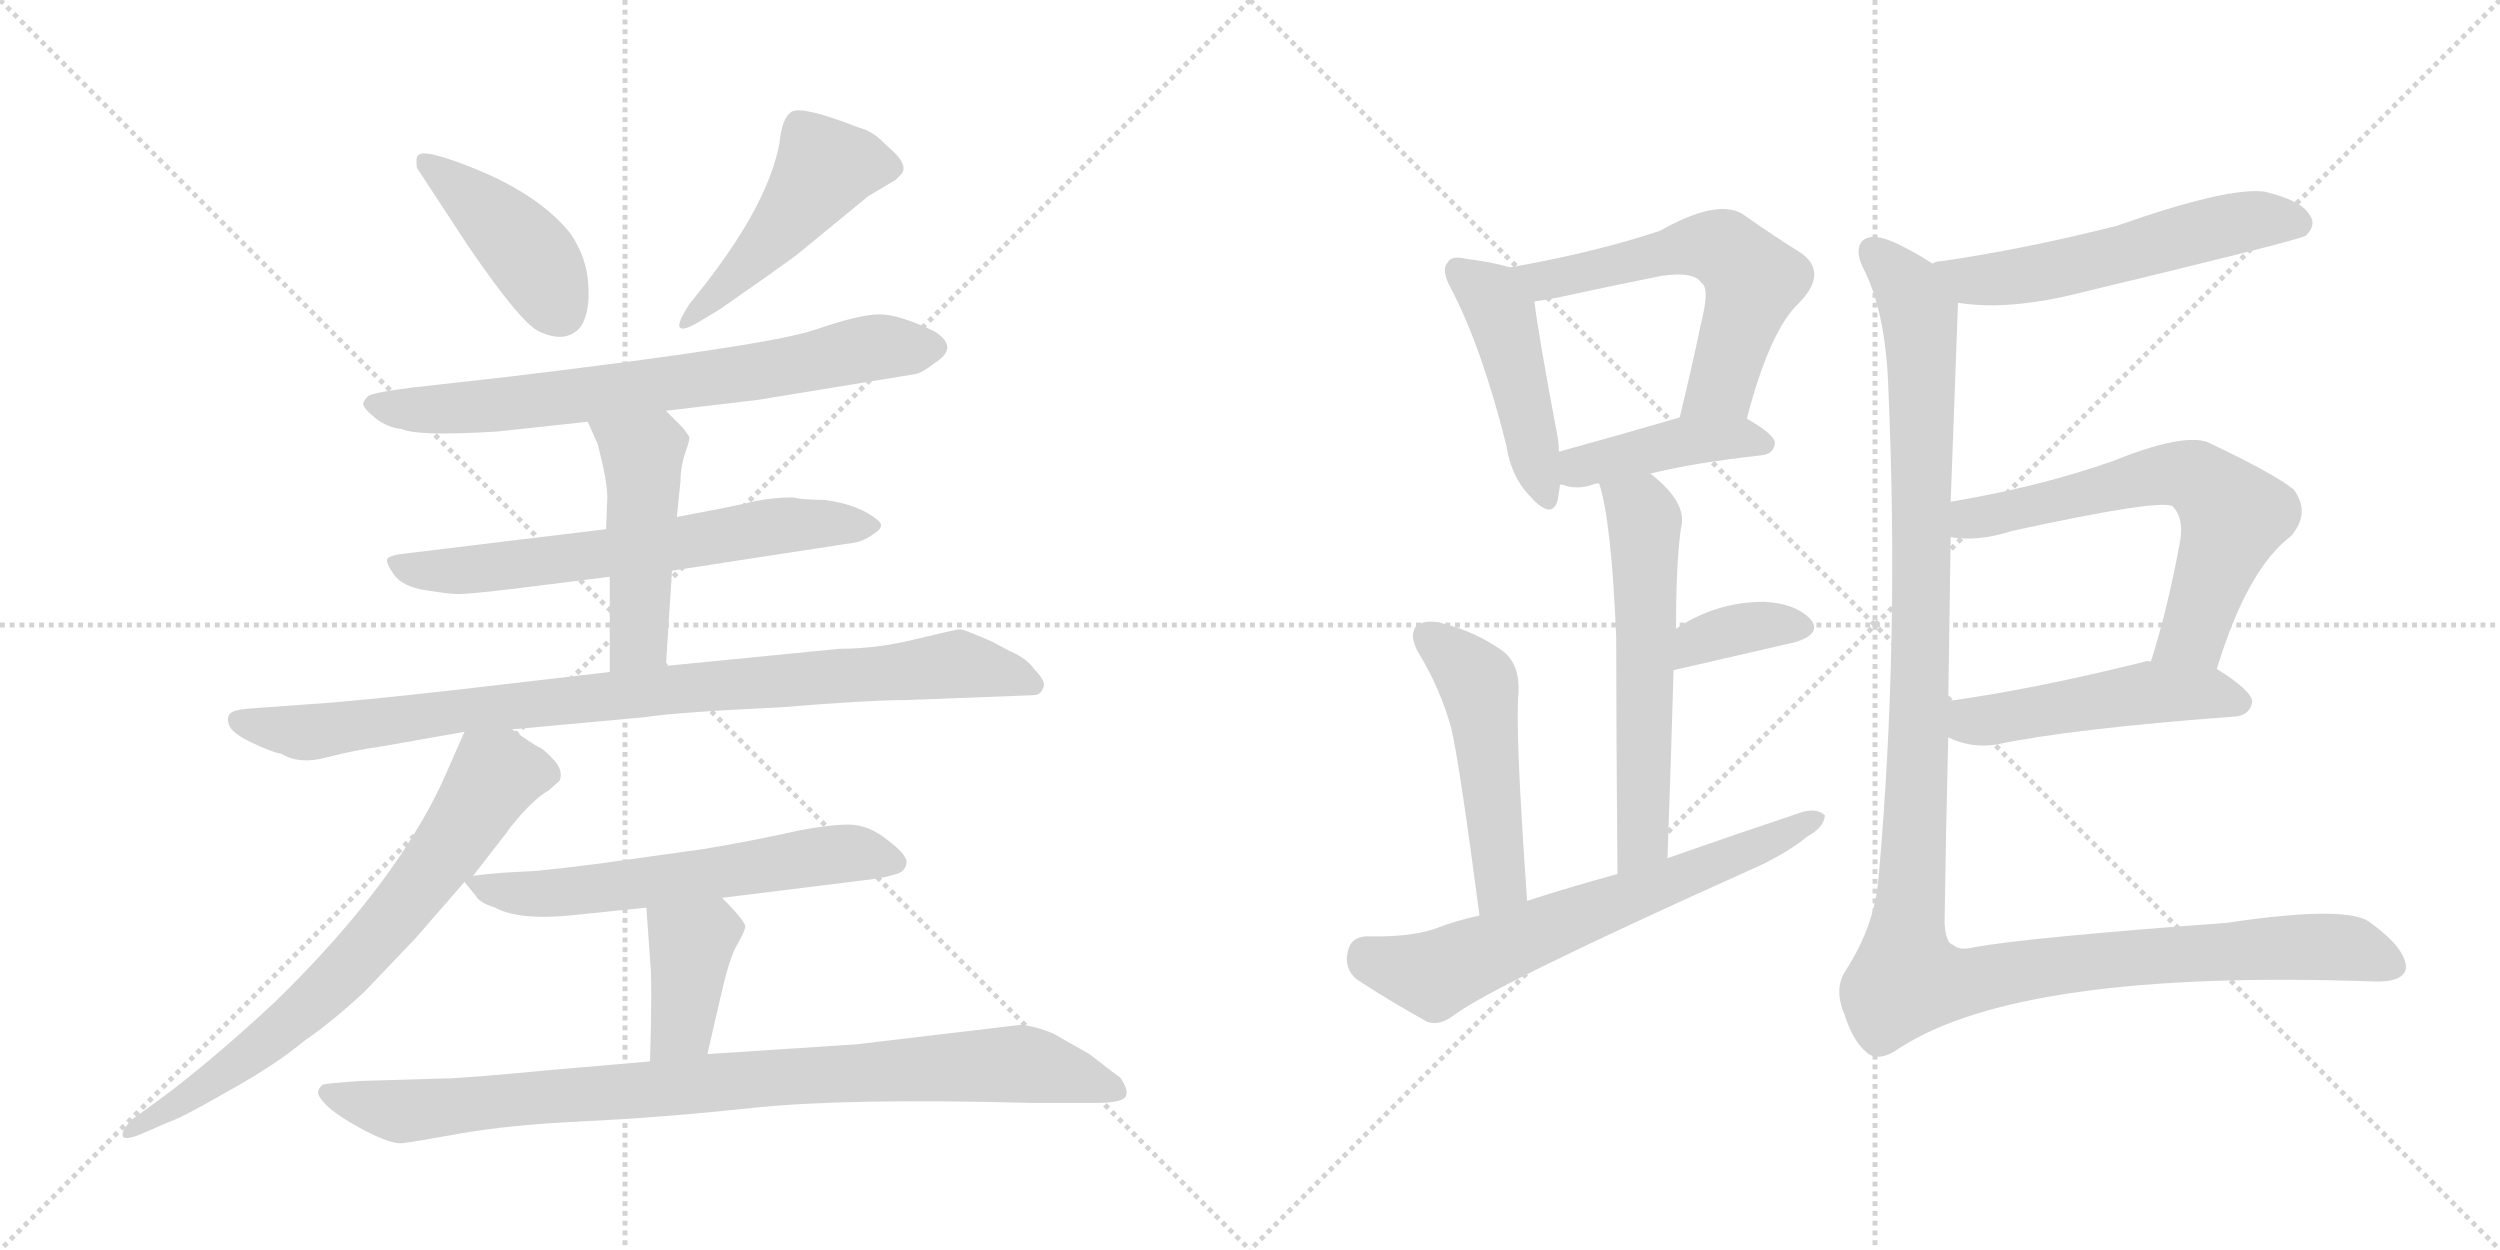 <svg version="1.1" viewBox="0 0 2048 1024" xmlns="http://www.w3.org/2000/svg">
  <g stroke="lightgray" stroke-dasharray="1,1" stroke-width="1" transform="scale(4, 4)">
    <line x1="0" y1="0" x2="256" y2="256"></line>
    <line x1="256" y1="0" x2="0" y2="256"></line>
    <line x1="128" y1="0" x2="128" y2="256"></line>
    <line x1="0" y1="128" x2="256" y2="128"></line>
    <line x1="256" y1="0" x2="512" y2="256"></line>
    <line x1="512" y1="0" x2="256" y2="256"></line>
    <line x1="384" y1="0" x2="384" y2="256"></line>
    <line x1="256" y1="128" x2="512" y2="128"></line>
  </g>
<g transform="scale(1, -1) translate(0, -850)">
   <style type="text/css">
    @keyframes keyframes0 {
      from {
       stroke: black;
       stroke-dashoffset: 423;
       stroke-width: 128;
       }
       58% {
       animation-timing-function: step-end;
       stroke: black;
       stroke-dashoffset: 0;
       stroke-width: 128;
       }
       to {
       stroke: black;
       stroke-width: 1024;
       }
       }
       #make-me-a-hanzi-animation-0 {
         animation: keyframes0 0.594s both;
         animation-delay: 0s;
         animation-timing-function: linear;
       }
    @keyframes keyframes1 {
      from {
       stroke: black;
       stroke-dashoffset: 480;
       stroke-width: 128;
       }
       61% {
       animation-timing-function: step-end;
       stroke: black;
       stroke-dashoffset: 0;
       stroke-width: 128;
       }
       to {
       stroke: black;
       stroke-width: 1024;
       }
       }
       #make-me-a-hanzi-animation-1 {
         animation: keyframes1 0.641s both;
         animation-delay: 0.594s;
         animation-timing-function: linear;
       }
    @keyframes keyframes2 {
      from {
       stroke: black;
       stroke-dashoffset: 715;
       stroke-width: 128;
       }
       70% {
       animation-timing-function: step-end;
       stroke: black;
       stroke-dashoffset: 0;
       stroke-width: 128;
       }
       to {
       stroke: black;
       stroke-width: 1024;
       }
       }
       #make-me-a-hanzi-animation-2 {
         animation: keyframes2 0.832s both;
         animation-delay: 1.235s;
         animation-timing-function: linear;
       }
    @keyframes keyframes3 {
      from {
       stroke: black;
       stroke-dashoffset: 643;
       stroke-width: 128;
       }
       68% {
       animation-timing-function: step-end;
       stroke: black;
       stroke-dashoffset: 0;
       stroke-width: 128;
       }
       to {
       stroke: black;
       stroke-width: 1024;
       }
       }
       #make-me-a-hanzi-animation-3 {
         animation: keyframes3 0.773s both;
         animation-delay: 2.067s;
         animation-timing-function: linear;
       }
    @keyframes keyframes4 {
      from {
       stroke: black;
       stroke-dashoffset: 478;
       stroke-width: 128;
       }
       61% {
       animation-timing-function: step-end;
       stroke: black;
       stroke-dashoffset: 0;
       stroke-width: 128;
       }
       to {
       stroke: black;
       stroke-width: 1024;
       }
       }
       #make-me-a-hanzi-animation-4 {
         animation: keyframes4 0.639s both;
         animation-delay: 2.84s;
         animation-timing-function: linear;
       }
    @keyframes keyframes5 {
      from {
       stroke: black;
       stroke-dashoffset: 910;
       stroke-width: 128;
       }
       75% {
       animation-timing-function: step-end;
       stroke: black;
       stroke-dashoffset: 0;
       stroke-width: 128;
       }
       to {
       stroke: black;
       stroke-width: 1024;
       }
       }
       #make-me-a-hanzi-animation-5 {
         animation: keyframes5 0.991s both;
         animation-delay: 3.479s;
         animation-timing-function: linear;
       }
    @keyframes keyframes6 {
      from {
       stroke: black;
       stroke-dashoffset: 718;
       stroke-width: 128;
       }
       70% {
       animation-timing-function: step-end;
       stroke: black;
       stroke-dashoffset: 0;
       stroke-width: 128;
       }
       to {
       stroke: black;
       stroke-width: 1024;
       }
       }
       #make-me-a-hanzi-animation-6 {
         animation: keyframes6 0.834s both;
         animation-delay: 4.47s;
         animation-timing-function: linear;
       }
    @keyframes keyframes7 {
      from {
       stroke: black;
       stroke-dashoffset: 605;
       stroke-width: 128;
       }
       66% {
       animation-timing-function: step-end;
       stroke: black;
       stroke-dashoffset: 0;
       stroke-width: 128;
       }
       to {
       stroke: black;
       stroke-width: 1024;
       }
       }
       #make-me-a-hanzi-animation-7 {
         animation: keyframes7 0.742s both;
         animation-delay: 5.304s;
         animation-timing-function: linear;
       }
    @keyframes keyframes8 {
      from {
       stroke: black;
       stroke-dashoffset: 388;
       stroke-width: 128;
       }
       56% {
       animation-timing-function: step-end;
       stroke: black;
       stroke-dashoffset: 0;
       stroke-width: 128;
       }
       to {
       stroke: black;
       stroke-width: 1024;
       }
       }
       #make-me-a-hanzi-animation-8 {
         animation: keyframes8 0.566s both;
         animation-delay: 6.046s;
         animation-timing-function: linear;
       }
    @keyframes keyframes9 {
      from {
       stroke: black;
       stroke-dashoffset: 907;
       stroke-width: 128;
       }
       75% {
       animation-timing-function: step-end;
       stroke: black;
       stroke-dashoffset: 0;
       stroke-width: 128;
       }
       to {
       stroke: black;
       stroke-width: 1024;
       }
       }
       #make-me-a-hanzi-animation-9 {
         animation: keyframes9 0.988s both;
         animation-delay: 6.612s;
         animation-timing-function: linear;
       }
    @keyframes keyframes10 {
      from {
       stroke: black;
       stroke-dashoffset: 458;
       stroke-width: 128;
       }
       60% {
       animation-timing-function: step-end;
       stroke: black;
       stroke-dashoffset: 0;
       stroke-width: 128;
       }
       to {
       stroke: black;
       stroke-width: 1024;
       }
       }
       #make-me-a-hanzi-animation-10 {
         animation: keyframes10 0.623s both;
         animation-delay: 7.6s;
         animation-timing-function: linear;
       }
    @keyframes keyframes11 {
      from {
       stroke: black;
       stroke-dashoffset: 585;
       stroke-width: 128;
       }
       66% {
       animation-timing-function: step-end;
       stroke: black;
       stroke-dashoffset: 0;
       stroke-width: 128;
       }
       to {
       stroke: black;
       stroke-width: 1024;
       }
       }
       #make-me-a-hanzi-animation-11 {
         animation: keyframes11 0.726s both;
         animation-delay: 8.223s;
         animation-timing-function: linear;
       }
    @keyframes keyframes12 {
      from {
       stroke: black;
       stroke-dashoffset: 423;
       stroke-width: 128;
       }
       58% {
       animation-timing-function: step-end;
       stroke: black;
       stroke-dashoffset: 0;
       stroke-width: 128;
       }
       to {
       stroke: black;
       stroke-width: 1024;
       }
       }
       #make-me-a-hanzi-animation-12 {
         animation: keyframes12 0.594s both;
         animation-delay: 8.949s;
         animation-timing-function: linear;
       }
    @keyframes keyframes13 {
      from {
       stroke: black;
       stroke-dashoffset: 583;
       stroke-width: 128;
       }
       65% {
       animation-timing-function: step-end;
       stroke: black;
       stroke-dashoffset: 0;
       stroke-width: 128;
       }
       to {
       stroke: black;
       stroke-width: 1024;
       }
       }
       #make-me-a-hanzi-animation-13 {
         animation: keyframes13 0.724s both;
         animation-delay: 9.543s;
         animation-timing-function: linear;
       }
    @keyframes keyframes14 {
      from {
       stroke: black;
       stroke-dashoffset: 362;
       stroke-width: 128;
       }
       54% {
       animation-timing-function: step-end;
       stroke: black;
       stroke-dashoffset: 0;
       stroke-width: 128;
       }
       to {
       stroke: black;
       stroke-width: 1024;
       }
       }
       #make-me-a-hanzi-animation-14 {
         animation: keyframes14 0.545s both;
         animation-delay: 10.268s;
         animation-timing-function: linear;
       }
    @keyframes keyframes15 {
      from {
       stroke: black;
       stroke-dashoffset: 499;
       stroke-width: 128;
       }
       62% {
       animation-timing-function: step-end;
       stroke: black;
       stroke-dashoffset: 0;
       stroke-width: 128;
       }
       to {
       stroke: black;
       stroke-width: 1024;
       }
       }
       #make-me-a-hanzi-animation-15 {
         animation: keyframes15 0.656s both;
         animation-delay: 10.812s;
         animation-timing-function: linear;
       }
    @keyframes keyframes16 {
      from {
       stroke: black;
       stroke-dashoffset: 654;
       stroke-width: 128;
       }
       68% {
       animation-timing-function: step-end;
       stroke: black;
       stroke-dashoffset: 0;
       stroke-width: 128;
       }
       to {
       stroke: black;
       stroke-width: 1024;
       }
       }
       #make-me-a-hanzi-animation-16 {
         animation: keyframes16 0.782s both;
         animation-delay: 11.468s;
         animation-timing-function: linear;
       }
    @keyframes keyframes17 {
      from {
       stroke: black;
       stroke-dashoffset: 559;
       stroke-width: 128;
       }
       65% {
       animation-timing-function: step-end;
       stroke: black;
       stroke-dashoffset: 0;
       stroke-width: 128;
       }
       to {
       stroke: black;
       stroke-width: 1024;
       }
       }
       #make-me-a-hanzi-animation-17 {
         animation: keyframes17 0.705s both;
         animation-delay: 12.25s;
         animation-timing-function: linear;
       }
    @keyframes keyframes18 {
      from {
       stroke: black;
       stroke-dashoffset: 636;
       stroke-width: 128;
       }
       67% {
       animation-timing-function: step-end;
       stroke: black;
       stroke-dashoffset: 0;
       stroke-width: 128;
       }
       to {
       stroke: black;
       stroke-width: 1024;
       }
       }
       #make-me-a-hanzi-animation-18 {
         animation: keyframes18 0.768s both;
         animation-delay: 12.955s;
         animation-timing-function: linear;
       }
    @keyframes keyframes19 {
      from {
       stroke: black;
       stroke-dashoffset: 495;
       stroke-width: 128;
       }
       62% {
       animation-timing-function: step-end;
       stroke: black;
       stroke-dashoffset: 0;
       stroke-width: 128;
       }
       to {
       stroke: black;
       stroke-width: 1024;
       }
       }
       #make-me-a-hanzi-animation-19 {
         animation: keyframes19 0.653s both;
         animation-delay: 13.723s;
         animation-timing-function: linear;
       }
    @keyframes keyframes20 {
      from {
       stroke: black;
       stroke-dashoffset: 1266;
       stroke-width: 128;
       }
       80% {
       animation-timing-function: step-end;
       stroke: black;
       stroke-dashoffset: 0;
       stroke-width: 128;
       }
       to {
       stroke: black;
       stroke-width: 1024;
       }
       }
       #make-me-a-hanzi-animation-20 {
         animation: keyframes20 1.28s both;
         animation-delay: 14.376s;
         animation-timing-function: linear;
       }
</style>
<path d="M 341.5 712.5 L 383.5 648.5 Q 426.5 585.5 441.5 578.5 Q 456.5 571.5 466.5 575.5 Q 476.5 579.5 479.5 590.5 Q 483.5 601.5 481.5 621.5 Q 479.5 640.5 467.5 658.5 Q 443.5 688.5 394.5 709.5 Q 346.5 729.5 342.5 722.5 Q 340.5 721.5 341.5 712.5 Z" fill="lightgray"></path> 
<path d="M 579.5 619.5 L 564.5 600.5 Q 555.5 586.5 556.5 582.5 Q 558.5 577.5 574.5 587.5 L 589.5 596.5 L 629.5 624.5 Q 653.5 641.5 655.5 643.5 L 711.5 689.5 L 733.5 702.5 L 737.5 706.5 Q 746.5 714.5 725.5 731.5 Q 715.5 742.5 703.5 745.5 Q 657.5 763.5 648.5 758.5 Q 640.5 753.5 638.5 732.5 Q 629.5 684.5 579.5 619.5 Z" fill="lightgray"></path> 
<path d="M 545.5 513.5 L 621.5 522.5 L 749.5 543.5 Q 755.5 544.5 765.5 552.5 Q 786.5 565.5 765.5 578.5 Q 736.5 592.5 720.5 592.5 Q 704.5 592.5 669.5 580.5 Q 634.5 567.5 417.5 541.5 L 337.5 532.5 Q 305.5 528.5 301.5 525.5 Q 298.5 522.5 297.5 519.5 Q 297.5 515.5 307.5 507.5 Q 317.5 499.5 329.5 498.5 Q 341.5 492.5 407.5 496.5 L 481.5 504.5 L 545.5 513.5 Z" fill="lightgray"></path> 
<path d="M 550.5 382.5 L 693.5 404.5 Q 706.5 405.5 715.5 412.5 Q 725.5 418.5 719.5 423.5 Q 704.5 436.5 675.5 440.5 Q 657.5 440.5 649.5 442.5 Q 631.5 442.5 614.5 438.5 Q 597.5 434.5 554.5 426.5 L 496.5 416.5 L 331.5 396.5 Q 320.5 395.5 317.5 392.5 Q 315.5 389.5 322.5 379.5 Q 329.5 369.5 348.5 366.5 Q 367.5 363.5 372.5 363.5 Q 377.5 362.5 419.5 367.5 L 499.5 377.5 L 550.5 382.5 Z" fill="lightgray"></path> 
<path d="M 545.5 304.5 L 550.5 382.5 L 554.5 426.5 L 557.5 456.5 Q 557.5 467.5 561.5 479.5 Q 565.5 490.5 564.5 492.5 L 559.5 499.5 L 545.5 513.5 C 524.5 534.5 469.5 531.5 481.5 504.5 L 489.5 486.5 Q 497.5 456.5 497.5 442.5 L 496.5 416.5 L 499.5 377.5 L 499.5 299.5 C 499.5 269.5 543.5 274.5 545.5 304.5 Z" fill="lightgray"></path> 
<path d="M 419.5 252.5 L 528.5 262.5 Q 553.5 266.5 638.5 270.5 Q 711.5 276.5 741.5 276.5 L 846.5 280.5 Q 852.5 280.5 854.5 286.5 Q 857.5 291.5 847.5 301.5 Q 841.5 310.5 827.5 316.5 L 812.5 324.5 Q 789.5 334.5 786.5 334.5 Q 783.5 334.5 750.5 326.5 Q 718.5 318.5 687.5 318.5 L 545.5 304.5 L 499.5 299.5 L 413.5 289.5 Q 329.5 279.5 272.5 274.5 L 203.5 269.5 Q 191.5 268.5 188.5 265.5 Q 185.5 262.5 187.5 256.5 Q 189.5 249.5 206.5 241.5 Q 223.5 233.5 230.5 232.5 Q 245.5 223.5 267.5 229.5 Q 290.5 235.5 312.5 238.5 L 380.5 250.5 L 419.5 252.5 Z" fill="lightgray"></path> 
<path d="M 387.5 132.5 L 415.5 168.5 Q 415.5 169.5 427.5 183.5 Q 440.5 197.5 449.5 202.5 L 458.5 210.5 Q 461.5 218.5 454.5 226.5 Q 447.5 234.5 442.5 237.5 Q 437.5 239.5 419.5 252.5 C 394.5 269.5 390.5 272.5 380.5 250.5 L 365.5 216.5 Q 353.5 188.5 331.5 154.5 Q 290.5 92.5 224.5 28.5 Q 168.5 -23.5 125.5 -54.5 L 107.5 -67.5 Q 99.5 -76.5 100.5 -80.5 Q 101.5 -84.5 114.5 -79.5 L 137.5 -69.5 Q 149.5 -65.5 187.5 -43.5 Q 225.5 -22.5 249.5 -2.5 Q 271.5 12.5 298.5 37.5 L 340.5 81.5 L 380.5 127.5 L 387.5 132.5 Z" fill="lightgray"></path> 
<path d="M 591.5 114.5 L 704.5 128.5 Q 723.5 130.5 732.5 133.5 Q 741.5 135.5 742.5 142.5 Q 744.5 148.5 727.5 161.5 Q 711.5 174.5 695.5 174.5 Q 679.5 174.5 653.5 169.5 Q 618.5 161.5 576.5 154.5 L 490.5 142.5 Q 459.5 138.5 438.5 136.5 L 419.5 135.5 Q 401.5 134.5 387.5 132.5 C 377.5 131.5 377.5 131.5 380.5 127.5 L 389.5 116.5 Q 392.5 110.5 405.5 106.5 Q 425.5 95.5 471.5 100.5 L 529.5 106.5 L 591.5 114.5 Z" fill="lightgray"></path> 
<path d="M 579.5 -13.5 L 591.5 38.5 Q 597.5 64.5 603.5 75.5 Q 609.5 85.5 610.5 90.5 Q 611.5 94.5 591.5 114.5 C 570.5 135.5 527.5 136.5 529.5 106.5 L 532.5 64.5 Q 534.5 46.5 532.5 -19.5 C 531.5 -49.5 572.5 -42.5 579.5 -13.5 Z" fill="lightgray"></path> 
<path d="M 836.5 10.5 L 701.5 -5.5 L 579.5 -13.5 L 532.5 -19.5 L 451.5 -26.5 Q 378.5 -33.5 363.5 -33.5 L 295.5 -35.5 Q 267.5 -37.5 264.5 -38.5 Q 261.5 -40.5 260.5 -44.5 Q 260.5 -48.5 267.5 -55.5 Q 275.5 -63.5 297.5 -75.5 Q 320.5 -87.5 329.5 -86.5 Q 338.5 -85.5 377.5 -78.5 Q 416.5 -71.5 479.5 -68.5 Q 542.5 -65.5 617.5 -57.5 Q 693.5 -49.5 844.5 -53.5 L 898.5 -53.5 Q 920.5 -53.5 922.5 -47.5 Q 924.5 -42.5 917.5 -32.5 Q 915.5 -31.5 892.5 -13.5 L 862.5 3.5 Q 847.5 9.5 836.5 10.5 Z" fill="lightgray"></path> 
<path d="M 1237.0 631.0 Q 1224.0 635.0 1201.0 638.0 Q 1189.0 641.0 1186.0 635.0 Q 1180.0 629.0 1189.0 613.0 Q 1214.0 565.0 1234.0 485.0 Q 1238.0 460.0 1252.0 445.0 Q 1271.0 423.0 1276.0 440.0 Q 1277.0 446.0 1278.0 453.0 L 1277.0 480.0 Q 1277.0 486.0 1276.0 492.0 Q 1260.0 577.0 1257.0 603.0 C 1254.0 626.0 1254.0 626.0 1237.0 631.0 Z" fill="lightgray"></path> 
<path d="M 1431.0 507.0 Q 1450.0 580.0 1474.0 602.0 Q 1498.0 627.0 1475.0 643.0 Q 1454.0 656.0 1427.0 675.0 Q 1406.0 687.0 1360.0 661.0 Q 1306.0 643.0 1237.0 631.0 C 1207.0 626.0 1227.0 598.0 1257.0 603.0 Q 1264.0 604.0 1275.0 606.0 Q 1321.0 616.0 1361.0 624.0 Q 1388.0 628.0 1394.0 618.0 Q 1401.0 614.0 1393.0 583.0 Q 1386.0 549.0 1376.0 508.0 C 1369.0 479.0 1423.0 478.0 1431.0 507.0 Z" fill="lightgray"></path> 
<path d="M 1352.0 462.0 Q 1388.0 471.0 1443.0 477.0 Q 1453.0 478.0 1454.0 487.0 Q 1454.0 494.0 1431.0 507.0 C 1412.0 518.0 1405.0 516.0 1376.0 508.0 Q 1321.0 492.0 1277.0 480.0 C 1248.0 472.0 1249.0 459.0 1278.0 453.0 Q 1281.0 453.0 1283.0 452.0 Q 1293.0 449.0 1305.0 453.0 Q 1306.0 454.0 1310.0 454.0 L 1352.0 462.0 Z" fill="lightgray"></path> 
<path d="M 1366.0 147.0 Q 1369.0 231.0 1371.0 301.0 L 1373.0 335.0 Q 1373.0 389.0 1377.0 417.0 Q 1383.0 438.0 1352.0 462.0 C 1329.0 481.0 1302.0 483.0 1310.0 454.0 Q 1320.0 424.0 1324.0 328.0 Q 1324.0 262.0 1325.0 134.0 C 1325.0 104.0 1365.0 117.0 1366.0 147.0 Z" fill="lightgray"></path> 
<path d="M 1371.0 301.0 Q 1428.0 314.0 1471.0 324.0 Q 1493.0 331.0 1483.0 343.0 Q 1470.0 356.0 1445.0 357.0 Q 1406.0 357.0 1373.0 335.0 C 1348.0 319.0 1342.0 294.0 1371.0 301.0 Z" fill="lightgray"></path> 
<path d="M 1251.0 112.0 Q 1241.0 253.0 1244.0 283.0 Q 1245.0 305.0 1232.0 316.0 Q 1210.0 332.0 1183.0 339.0 Q 1170.0 343.0 1161.0 338.0 Q 1154.0 331.0 1161.0 317.0 Q 1180.0 286.0 1189.0 253.0 Q 1196.0 222.0 1212.0 100.0 C 1216.0 70.0 1253.0 82.0 1251.0 112.0 Z" fill="lightgray"></path> 
<path d="M 1212.0 100.0 Q 1193.0 96.0 1175.0 89.0 Q 1154.0 82.0 1119.0 83.0 Q 1106.0 82.0 1104.0 70.0 Q 1101.0 57.0 1111.0 48.0 Q 1135.0 32.0 1169.0 13.0 Q 1179.0 9.0 1192.0 19.0 Q 1226.0 44.0 1433.0 137.0 Q 1461.0 149.0 1481.0 165.0 Q 1494.0 172.0 1495.0 182.0 Q 1489.0 188.0 1477.0 185.0 Q 1423.0 167.0 1366.0 147.0 L 1325.0 134.0 Q 1288.0 124.0 1251.0 112.0 L 1212.0 100.0 Z" fill="lightgray"></path> 
<path d="M 1604.0 602.0 Q 1640.0 596.0 1691.0 607.0 Q 1883.0 653.0 1889.0 657.0 Q 1898.0 666.0 1892.0 674.0 Q 1885.0 686.0 1855.0 693.0 Q 1825.0 697.0 1734.0 665.0 Q 1659.0 646.0 1590.0 636.0 Q 1586.0 636.0 1583.0 634.0 C 1554.0 627.0 1574.0 606.0 1604.0 602.0 Z" fill="lightgray"></path> 
<path d="M 1816.0 302.0 Q 1841.0 384.0 1877.0 411.0 Q 1893.0 430.0 1879.0 449.0 Q 1863.0 462.0 1808.0 488.0 Q 1787.0 495.0 1730.0 472.0 Q 1670.0 451.0 1598.0 439.0 C 1568.0 434.0 1568.0 413.0 1598.0 410.0 Q 1620.0 406.0 1648.0 415.0 Q 1772.0 442.0 1780.0 435.0 Q 1789.0 426.0 1786.0 407.0 Q 1776.0 352.0 1762.0 308.0 C 1753.0 279.0 1807.0 273.0 1816.0 302.0 Z" fill="lightgray"></path> 
<path d="M 1596.0 246.0 Q 1614.0 237.0 1635.0 240.0 Q 1696.0 253.0 1831.0 263.0 Q 1843.0 264.0 1845.0 275.0 Q 1845.0 284.0 1816.0 302.0 L 1762.0 308.0 Q 1759.0 309.0 1757.0 308.0 Q 1669.0 286.0 1598.0 276.0 Q 1597.0 276.0 1596.0 275.0 C 1567.0 268.0 1568.0 258.0 1596.0 246.0 Z" fill="lightgray"></path> 
<path d="M 1598.0 439.0 Q 1601.0 520.0 1604.0 602.0 C 1605.0 622.0 1605.0 622.0 1583.0 634.0 Q 1573.0 641.0 1555.0 650.0 Q 1534.0 660.0 1526.0 653.0 Q 1519.0 646.0 1526.0 631.0 Q 1545.0 595.0 1547.0 530.0 Q 1556.0 323.0 1539.0 132.0 Q 1536.0 92.0 1512.0 55.0 Q 1502.0 40.0 1511.0 19.0 Q 1518.0 -3.0 1529.0 -12.0 Q 1539.0 -21.0 1557.0 -8.0 Q 1657.0 56.0 1944.0 46.0 Q 1969.0 45.0 1971.0 57.0 Q 1971.0 73.0 1942.0 94.0 Q 1924.0 109.0 1824.0 94.0 Q 1661.0 82.0 1617.0 74.0 Q 1605.0 71.0 1600.0 76.0 Q 1594.0 77.0 1593.0 94.0 Q 1594.0 167.0 1596.0 246.0 L 1596.0 275.0 Q 1597.0 341.0 1598.0 410.0 L 1598.0 439.0 Z" fill="lightgray"></path> 
      <clipPath id="make-me-a-hanzi-clip-0">
      <path d="M 341.5 712.5 L 383.5 648.5 Q 426.5 585.5 441.5 578.5 Q 456.5 571.5 466.5 575.5 Q 476.5 579.5 479.5 590.5 Q 483.5 601.5 481.5 621.5 Q 479.5 640.5 467.5 658.5 Q 443.5 688.5 394.5 709.5 Q 346.5 729.5 342.5 722.5 Q 340.5 721.5 341.5 712.5 Z" fill="lightgray"></path>
      </clipPath>
      <path clip-path="url(#make-me-a-hanzi-clip-0)" d="M 347.5 716.5 L 377.5 696.5 L 429.5 646.5 L 458.5 595.5 " fill="none" id="make-me-a-hanzi-animation-0" stroke-dasharray="295 590" stroke-linecap="round"></path>

      <clipPath id="make-me-a-hanzi-clip-1">
      <path d="M 579.5 619.5 L 564.5 600.5 Q 555.5 586.5 556.5 582.5 Q 558.5 577.5 574.5 587.5 L 589.5 596.5 L 629.5 624.5 Q 653.5 641.5 655.5 643.5 L 711.5 689.5 L 733.5 702.5 L 737.5 706.5 Q 746.5 714.5 725.5 731.5 Q 715.5 742.5 703.5 745.5 Q 657.5 763.5 648.5 758.5 Q 640.5 753.5 638.5 732.5 Q 629.5 684.5 579.5 619.5 Z" fill="lightgray"></path>
      </clipPath>
      <path clip-path="url(#make-me-a-hanzi-clip-1)" d="M 726.5 713.5 L 675.5 712.5 L 614.5 635.5 L 559.5 585.5 " fill="none" id="make-me-a-hanzi-animation-1" stroke-dasharray="352 704" stroke-linecap="round"></path>

      <clipPath id="make-me-a-hanzi-clip-2">
      <path d="M 545.5 513.5 L 621.5 522.5 L 749.5 543.5 Q 755.5 544.5 765.5 552.5 Q 786.5 565.5 765.5 578.5 Q 736.5 592.5 720.5 592.5 Q 704.5 592.5 669.5 580.5 Q 634.5 567.5 417.5 541.5 L 337.5 532.5 Q 305.5 528.5 301.5 525.5 Q 298.5 522.5 297.5 519.5 Q 297.5 515.5 307.5 507.5 Q 317.5 499.5 329.5 498.5 Q 341.5 492.5 407.5 496.5 L 481.5 504.5 L 545.5 513.5 Z" fill="lightgray"></path>
      </clipPath>
      <path clip-path="url(#make-me-a-hanzi-clip-2)" d="M 307.5 517.5 L 394.5 515.5 L 611.5 543.5 L 718.5 565.5 L 762.5 565.5 " fill="none" id="make-me-a-hanzi-animation-2" stroke-dasharray="587 1174" stroke-linecap="round"></path>

      <clipPath id="make-me-a-hanzi-clip-3">
      <path d="M 550.5 382.5 L 693.5 404.5 Q 706.5 405.5 715.5 412.5 Q 725.5 418.5 719.5 423.5 Q 704.5 436.5 675.5 440.5 Q 657.5 440.5 649.5 442.5 Q 631.5 442.5 614.5 438.5 Q 597.5 434.5 554.5 426.5 L 496.5 416.5 L 331.5 396.5 Q 320.5 395.5 317.5 392.5 Q 315.5 389.5 322.5 379.5 Q 329.5 369.5 348.5 366.5 Q 367.5 363.5 372.5 363.5 Q 377.5 362.5 419.5 367.5 L 499.5 377.5 L 550.5 382.5 Z" fill="lightgray"></path>
      </clipPath>
      <path clip-path="url(#make-me-a-hanzi-clip-3)" d="M 326.5 388.5 L 344.5 382.5 L 405.5 384.5 L 644.5 420.5 L 709.5 420.5 " fill="none" id="make-me-a-hanzi-animation-3" stroke-dasharray="515 1030" stroke-linecap="round"></path>

      <clipPath id="make-me-a-hanzi-clip-4">
      <path d="M 545.5 304.5 L 550.5 382.5 L 554.5 426.5 L 557.5 456.5 Q 557.5 467.5 561.5 479.5 Q 565.5 490.5 564.5 492.5 L 559.5 499.5 L 545.5 513.5 C 524.5 534.5 469.5 531.5 481.5 504.5 L 489.5 486.5 Q 497.5 456.5 497.5 442.5 L 496.5 416.5 L 499.5 377.5 L 499.5 299.5 C 499.5 269.5 543.5 274.5 545.5 304.5 Z" fill="lightgray"></path>
      </clipPath>
      <path clip-path="url(#make-me-a-hanzi-clip-4)" d="M 488.5 502.5 L 526.5 477.5 L 523.5 325.5 L 506.5 307.5 " fill="none" id="make-me-a-hanzi-animation-4" stroke-dasharray="350 700" stroke-linecap="round"></path>

      <clipPath id="make-me-a-hanzi-clip-5">
      <path d="M 419.5 252.5 L 528.5 262.5 Q 553.5 266.5 638.5 270.5 Q 711.5 276.5 741.5 276.5 L 846.5 280.5 Q 852.5 280.5 854.5 286.5 Q 857.5 291.5 847.5 301.5 Q 841.5 310.5 827.5 316.5 L 812.5 324.5 Q 789.5 334.5 786.5 334.5 Q 783.5 334.5 750.5 326.5 Q 718.5 318.5 687.5 318.5 L 545.5 304.5 L 499.5 299.5 L 413.5 289.5 Q 329.5 279.5 272.5 274.5 L 203.5 269.5 Q 191.5 268.5 188.5 265.5 Q 185.5 262.5 187.5 256.5 Q 189.5 249.5 206.5 241.5 Q 223.5 233.5 230.5 232.5 Q 245.5 223.5 267.5 229.5 Q 290.5 235.5 312.5 238.5 L 380.5 250.5 L 419.5 252.5 Z" fill="lightgray"></path>
      </clipPath>
      <path clip-path="url(#make-me-a-hanzi-clip-5)" d="M 198.5 259.5 L 249.5 249.5 L 406.5 271.5 L 781.5 305.5 L 846.5 289.5 " fill="none" id="make-me-a-hanzi-animation-5" stroke-dasharray="782 1564" stroke-linecap="round"></path>

      <clipPath id="make-me-a-hanzi-clip-6">
      <path d="M 387.5 132.5 L 415.5 168.5 Q 415.5 169.5 427.5 183.5 Q 440.5 197.5 449.5 202.5 L 458.5 210.5 Q 461.5 218.5 454.5 226.5 Q 447.5 234.5 442.5 237.5 Q 437.5 239.5 419.5 252.5 C 394.5 269.5 390.5 272.5 380.5 250.5 L 365.5 216.5 Q 353.5 188.5 331.5 154.5 Q 290.5 92.5 224.5 28.5 Q 168.5 -23.5 125.5 -54.5 L 107.5 -67.5 Q 99.5 -76.5 100.5 -80.5 Q 101.5 -84.5 114.5 -79.5 L 137.5 -69.5 Q 149.5 -65.5 187.5 -43.5 Q 225.5 -22.5 249.5 -2.5 Q 271.5 12.5 298.5 37.5 L 340.5 81.5 L 380.5 127.5 L 387.5 132.5 Z" fill="lightgray"></path>
      </clipPath>
      <path clip-path="url(#make-me-a-hanzi-clip-6)" d="M 446.5 215.5 L 405.5 214.5 L 355.5 139.5 L 265.5 36.5 L 200.5 -17.5 L 107.5 -75.5 " fill="none" id="make-me-a-hanzi-animation-6" stroke-dasharray="590 1180" stroke-linecap="round"></path>

      <clipPath id="make-me-a-hanzi-clip-7">
      <path d="M 591.5 114.5 L 704.5 128.5 Q 723.5 130.5 732.5 133.5 Q 741.5 135.5 742.5 142.5 Q 744.5 148.5 727.5 161.5 Q 711.5 174.5 695.5 174.5 Q 679.5 174.5 653.5 169.5 Q 618.5 161.5 576.5 154.5 L 490.5 142.5 Q 459.5 138.5 438.5 136.5 L 419.5 135.5 Q 401.5 134.5 387.5 132.5 C 377.5 131.5 377.5 131.5 380.5 127.5 L 389.5 116.5 Q 392.5 110.5 405.5 106.5 Q 425.5 95.5 471.5 100.5 L 529.5 106.5 L 591.5 114.5 Z" fill="lightgray"></path>
      </clipPath>
      <path clip-path="url(#make-me-a-hanzi-clip-7)" d="M 387.5 124.5 L 446.5 117.5 L 697.5 151.5 L 732.5 143.5 " fill="none" id="make-me-a-hanzi-animation-7" stroke-dasharray="477 954" stroke-linecap="round"></path>

      <clipPath id="make-me-a-hanzi-clip-8">
      <path d="M 579.5 -13.5 L 591.5 38.5 Q 597.5 64.5 603.5 75.5 Q 609.5 85.5 610.5 90.5 Q 611.5 94.5 591.5 114.5 C 570.5 135.5 527.5 136.5 529.5 106.5 L 532.5 64.5 Q 534.5 46.5 532.5 -19.5 C 531.5 -49.5 572.5 -42.5 579.5 -13.5 Z" fill="lightgray"></path>
      </clipPath>
      <path clip-path="url(#make-me-a-hanzi-clip-8)" d="M 600.5 90.5 L 583.5 89.5 L 566.5 76.5 L 557.5 9.5 L 539.5 -9.5 " fill="none" id="make-me-a-hanzi-animation-8" stroke-dasharray="260 520" stroke-linecap="round"></path>

      <clipPath id="make-me-a-hanzi-clip-9">
      <path d="M 836.5 10.5 L 701.5 -5.5 L 579.5 -13.5 L 532.5 -19.5 L 451.5 -26.5 Q 378.5 -33.5 363.5 -33.5 L 295.5 -35.5 Q 267.5 -37.5 264.5 -38.5 Q 261.5 -40.5 260.5 -44.5 Q 260.5 -48.5 267.5 -55.5 Q 275.5 -63.5 297.5 -75.5 Q 320.5 -87.5 329.5 -86.5 Q 338.5 -85.5 377.5 -78.5 Q 416.5 -71.5 479.5 -68.5 Q 542.5 -65.5 617.5 -57.5 Q 693.5 -49.5 844.5 -53.5 L 898.5 -53.5 Q 920.5 -53.5 922.5 -47.5 Q 924.5 -42.5 917.5 -32.5 Q 915.5 -31.5 892.5 -13.5 L 862.5 3.5 Q 847.5 9.5 836.5 10.5 Z" fill="lightgray"></path>
      </clipPath>
      <path clip-path="url(#make-me-a-hanzi-clip-9)" d="M 269.5 -46.5 L 329.5 -60.5 L 619.5 -33.5 L 832.5 -21.5 L 914.5 -41.5 " fill="none" id="make-me-a-hanzi-animation-9" stroke-dasharray="779 1558" stroke-linecap="round"></path>

      <clipPath id="make-me-a-hanzi-clip-10">
      <path d="M 1237.0 631.0 Q 1224.0 635.0 1201.0 638.0 Q 1189.0 641.0 1186.0 635.0 Q 1180.0 629.0 1189.0 613.0 Q 1214.0 565.0 1234.0 485.0 Q 1238.0 460.0 1252.0 445.0 Q 1271.0 423.0 1276.0 440.0 Q 1277.0 446.0 1278.0 453.0 L 1277.0 480.0 Q 1277.0 486.0 1276.0 492.0 Q 1260.0 577.0 1257.0 603.0 C 1254.0 626.0 1254.0 626.0 1237.0 631.0 Z" fill="lightgray"></path>
      </clipPath>
      <path clip-path="url(#make-me-a-hanzi-clip-10)" d="M 1195.0 628.0 L 1217.0 612.0 L 1229.0 593.0 L 1264.0 445.0 " fill="none" id="make-me-a-hanzi-animation-10" stroke-dasharray="330 660" stroke-linecap="round"></path>

      <clipPath id="make-me-a-hanzi-clip-11">
      <path d="M 1431.0 507.0 Q 1450.0 580.0 1474.0 602.0 Q 1498.0 627.0 1475.0 643.0 Q 1454.0 656.0 1427.0 675.0 Q 1406.0 687.0 1360.0 661.0 Q 1306.0 643.0 1237.0 631.0 C 1207.0 626.0 1227.0 598.0 1257.0 603.0 Q 1264.0 604.0 1275.0 606.0 Q 1321.0 616.0 1361.0 624.0 Q 1388.0 628.0 1394.0 618.0 Q 1401.0 614.0 1393.0 583.0 Q 1386.0 549.0 1376.0 508.0 C 1369.0 479.0 1423.0 478.0 1431.0 507.0 Z" fill="lightgray"></path>
      </clipPath>
      <path clip-path="url(#make-me-a-hanzi-clip-11)" d="M 1246.0 630.0 L 1267.0 621.0 L 1378.0 647.0 L 1415.0 644.0 L 1436.0 621.0 L 1434.0 611.0 L 1410.0 534.0 L 1383.0 515.0 " fill="none" id="make-me-a-hanzi-animation-11" stroke-dasharray="457 914" stroke-linecap="round"></path>

      <clipPath id="make-me-a-hanzi-clip-12">
      <path d="M 1352.0 462.0 Q 1388.0 471.0 1443.0 477.0 Q 1453.0 478.0 1454.0 487.0 Q 1454.0 494.0 1431.0 507.0 C 1412.0 518.0 1405.0 516.0 1376.0 508.0 Q 1321.0 492.0 1277.0 480.0 C 1248.0 472.0 1249.0 459.0 1278.0 453.0 Q 1281.0 453.0 1283.0 452.0 Q 1293.0 449.0 1305.0 453.0 Q 1306.0 454.0 1310.0 454.0 L 1352.0 462.0 Z" fill="lightgray"></path>
      </clipPath>
      <path clip-path="url(#make-me-a-hanzi-clip-12)" d="M 1282.0 460.0 L 1301.0 470.0 L 1374.0 488.0 L 1424.0 492.0 L 1444.0 487.0 " fill="none" id="make-me-a-hanzi-animation-12" stroke-dasharray="295 590" stroke-linecap="round"></path>

      <clipPath id="make-me-a-hanzi-clip-13">
      <path d="M 1366.0 147.0 Q 1369.0 231.0 1371.0 301.0 L 1373.0 335.0 Q 1373.0 389.0 1377.0 417.0 Q 1383.0 438.0 1352.0 462.0 C 1329.0 481.0 1302.0 483.0 1310.0 454.0 Q 1320.0 424.0 1324.0 328.0 Q 1324.0 262.0 1325.0 134.0 C 1325.0 104.0 1365.0 117.0 1366.0 147.0 Z" fill="lightgray"></path>
      </clipPath>
      <path clip-path="url(#make-me-a-hanzi-clip-13)" d="M 1318.0 452.0 L 1347.0 424.0 L 1347.0 173.0 L 1341.0 154.0 L 1329.0 144.0 " fill="none" id="make-me-a-hanzi-animation-13" stroke-dasharray="455 910" stroke-linecap="round"></path>

      <clipPath id="make-me-a-hanzi-clip-14">
      <path d="M 1371.0 301.0 Q 1428.0 314.0 1471.0 324.0 Q 1493.0 331.0 1483.0 343.0 Q 1470.0 356.0 1445.0 357.0 Q 1406.0 357.0 1373.0 335.0 C 1348.0 319.0 1342.0 294.0 1371.0 301.0 Z" fill="lightgray"></path>
      </clipPath>
      <path clip-path="url(#make-me-a-hanzi-clip-14)" d="M 1378.0 306.0 L 1401.0 329.0 L 1448.0 338.0 L 1474.0 336.0 " fill="none" id="make-me-a-hanzi-animation-14" stroke-dasharray="234 468" stroke-linecap="round"></path>

      <clipPath id="make-me-a-hanzi-clip-15">
      <path d="M 1251.0 112.0 Q 1241.0 253.0 1244.0 283.0 Q 1245.0 305.0 1232.0 316.0 Q 1210.0 332.0 1183.0 339.0 Q 1170.0 343.0 1161.0 338.0 Q 1154.0 331.0 1161.0 317.0 Q 1180.0 286.0 1189.0 253.0 Q 1196.0 222.0 1212.0 100.0 C 1216.0 70.0 1253.0 82.0 1251.0 112.0 Z" fill="lightgray"></path>
      </clipPath>
      <path clip-path="url(#make-me-a-hanzi-clip-15)" d="M 1169.0 330.0 L 1212.0 288.0 L 1230.0 128.0 L 1215.0 112.0 " fill="none" id="make-me-a-hanzi-animation-15" stroke-dasharray="371 742" stroke-linecap="round"></path>

      <clipPath id="make-me-a-hanzi-clip-16">
      <path d="M 1212.0 100.0 Q 1193.0 96.0 1175.0 89.0 Q 1154.0 82.0 1119.0 83.0 Q 1106.0 82.0 1104.0 70.0 Q 1101.0 57.0 1111.0 48.0 Q 1135.0 32.0 1169.0 13.0 Q 1179.0 9.0 1192.0 19.0 Q 1226.0 44.0 1433.0 137.0 Q 1461.0 149.0 1481.0 165.0 Q 1494.0 172.0 1495.0 182.0 Q 1489.0 188.0 1477.0 185.0 Q 1423.0 167.0 1366.0 147.0 L 1325.0 134.0 Q 1288.0 124.0 1251.0 112.0 L 1212.0 100.0 Z" fill="lightgray"></path>
      </clipPath>
      <path clip-path="url(#make-me-a-hanzi-clip-16)" d="M 1119.0 68.0 L 1175.0 51.0 L 1415.0 144.0 L 1489.0 179.0 " fill="none" id="make-me-a-hanzi-animation-16" stroke-dasharray="526 1052" stroke-linecap="round"></path>

      <clipPath id="make-me-a-hanzi-clip-17">
      <path d="M 1604.0 602.0 Q 1640.0 596.0 1691.0 607.0 Q 1883.0 653.0 1889.0 657.0 Q 1898.0 666.0 1892.0 674.0 Q 1885.0 686.0 1855.0 693.0 Q 1825.0 697.0 1734.0 665.0 Q 1659.0 646.0 1590.0 636.0 Q 1586.0 636.0 1583.0 634.0 C 1554.0 627.0 1574.0 606.0 1604.0 602.0 Z" fill="lightgray"></path>
      </clipPath>
      <path clip-path="url(#make-me-a-hanzi-clip-17)" d="M 1588.0 630.0 L 1636.0 621.0 L 1700.0 631.0 L 1834.0 668.0 L 1884.0 666.0 " fill="none" id="make-me-a-hanzi-animation-17" stroke-dasharray="431 862" stroke-linecap="round"></path>

      <clipPath id="make-me-a-hanzi-clip-18">
      <path d="M 1816.0 302.0 Q 1841.0 384.0 1877.0 411.0 Q 1893.0 430.0 1879.0 449.0 Q 1863.0 462.0 1808.0 488.0 Q 1787.0 495.0 1730.0 472.0 Q 1670.0 451.0 1598.0 439.0 C 1568.0 434.0 1568.0 413.0 1598.0 410.0 Q 1620.0 406.0 1648.0 415.0 Q 1772.0 442.0 1780.0 435.0 Q 1789.0 426.0 1786.0 407.0 Q 1776.0 352.0 1762.0 308.0 C 1753.0 279.0 1807.0 273.0 1816.0 302.0 Z" fill="lightgray"></path>
      </clipPath>
      <path clip-path="url(#make-me-a-hanzi-clip-18)" d="M 1605.0 417.0 L 1615.0 425.0 L 1767.0 461.0 L 1803.0 457.0 L 1830.0 427.0 L 1797.0 331.0 L 1769.0 313.0 " fill="none" id="make-me-a-hanzi-animation-18" stroke-dasharray="508 1016" stroke-linecap="round"></path>

      <clipPath id="make-me-a-hanzi-clip-19">
      <path d="M 1596.0 246.0 Q 1614.0 237.0 1635.0 240.0 Q 1696.0 253.0 1831.0 263.0 Q 1843.0 264.0 1845.0 275.0 Q 1845.0 284.0 1816.0 302.0 L 1762.0 308.0 Q 1759.0 309.0 1757.0 308.0 Q 1669.0 286.0 1598.0 276.0 Q 1597.0 276.0 1596.0 275.0 C 1567.0 268.0 1568.0 258.0 1596.0 246.0 Z" fill="lightgray"></path>
      </clipPath>
      <path clip-path="url(#make-me-a-hanzi-clip-19)" d="M 1601.0 268.0 L 1627.0 259.0 L 1766.0 283.0 L 1807.0 283.0 L 1835.0 275.0 " fill="none" id="make-me-a-hanzi-animation-19" stroke-dasharray="367 734" stroke-linecap="round"></path>

      <clipPath id="make-me-a-hanzi-clip-20">
      <path d="M 1598.0 439.0 Q 1601.0 520.0 1604.0 602.0 C 1605.0 622.0 1605.0 622.0 1583.0 634.0 Q 1573.0 641.0 1555.0 650.0 Q 1534.0 660.0 1526.0 653.0 Q 1519.0 646.0 1526.0 631.0 Q 1545.0 595.0 1547.0 530.0 Q 1556.0 323.0 1539.0 132.0 Q 1536.0 92.0 1512.0 55.0 Q 1502.0 40.0 1511.0 19.0 Q 1518.0 -3.0 1529.0 -12.0 Q 1539.0 -21.0 1557.0 -8.0 Q 1657.0 56.0 1944.0 46.0 Q 1969.0 45.0 1971.0 57.0 Q 1971.0 73.0 1942.0 94.0 Q 1924.0 109.0 1824.0 94.0 Q 1661.0 82.0 1617.0 74.0 Q 1605.0 71.0 1600.0 76.0 Q 1594.0 77.0 1593.0 94.0 Q 1594.0 167.0 1596.0 246.0 L 1596.0 275.0 Q 1597.0 341.0 1598.0 410.0 L 1598.0 439.0 Z" fill="lightgray"></path>
      </clipPath>
      <path clip-path="url(#make-me-a-hanzi-clip-20)" d="M 1534.0 645.0 L 1569.0 602.0 L 1575.0 551.0 L 1572.0 239.0 L 1561.0 73.0 L 1565.0 47.0 L 1601.0 44.0 L 1727.0 64.0 L 1880.0 75.0 L 1926.0 73.0 L 1959.0 60.0 " fill="none" id="make-me-a-hanzi-animation-20" stroke-dasharray="1138 2276" stroke-linecap="round"></path>

</g>
</svg>
